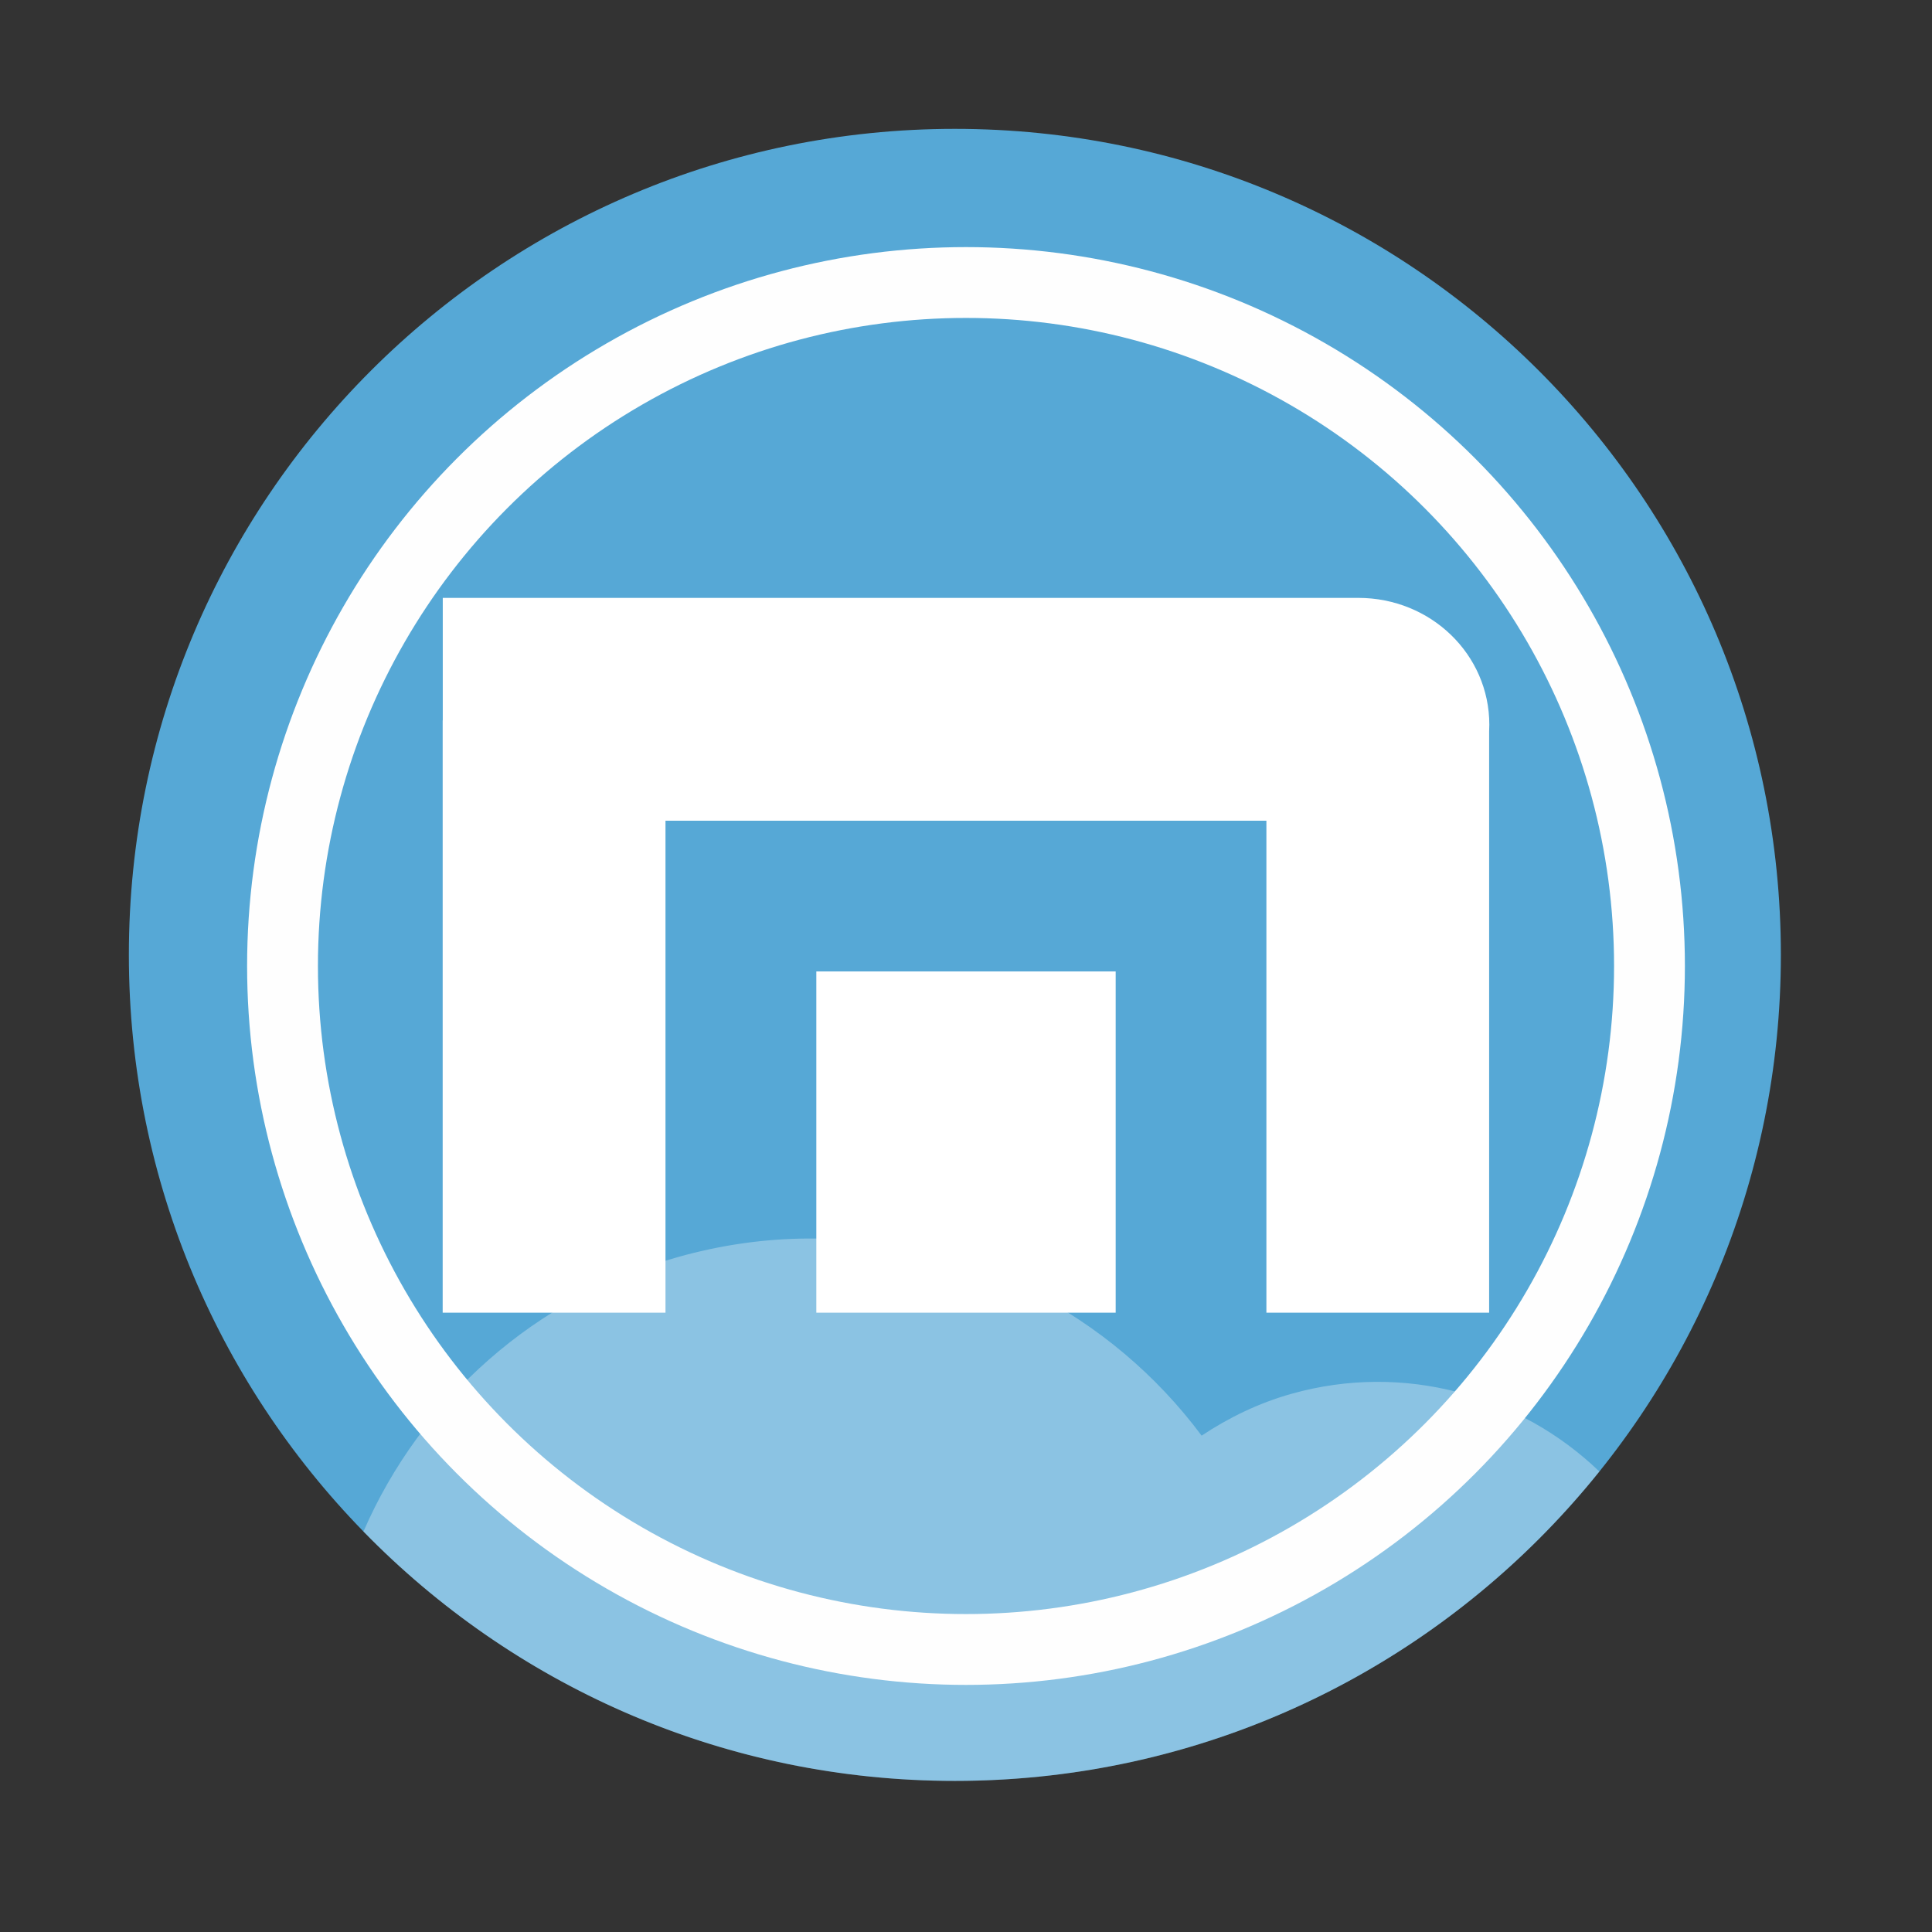<svg height="512" viewBox="0 0 512 512" width="512" xmlns="http://www.w3.org/2000/svg">
 <rect x="0" y="0" width="512" height="512" fill="#333333" stroke="none"/>
 <path d="m471.95 253.05c0 120.9-98.01 218.9-218.9 218.9-120.9 0-218.9-98.01-218.9-218.9 0-120.9 98.01-218.9 218.9-218.9 120.9 0 218.9 98.01 218.9 218.9" fill="#56a8d6" fill-rule="evenodd"/>
 <path d="m215.84 328.22c-1.308-.011-2.593.002-3.906.031-10.664.239-21.507 1.853-32.25 4.875-37.791 10.631-68.09 37.626-83.37 72.75 39.758 40.77 95.27 66.09 156.72 66.09 69.08 0 130.69-32.02 170.81-82-20.919-20.14-51.653-29.02-81.59-20.594-8.627 2.427-16.577 6.283-23.813 11.09-24.01-32.25-62.04-51.908-102.59-52.25" fill="#ffffff" fill-opacity=".314"/>
 <path d="m216.335 257.441h79.329v90.432h-79.329z" fill="#ffffff" fill-rule="evenodd"/>
 <path d="m117.339 158.453v32.474h-.025v156.941h59.046v-130.365h159.247v130.365h59.028v-154.072c.03-.575.049-1.153.049-1.734 0-18.628-15.489-33.615-34.732-33.615-.074 0-.149-.001-.223 0h-156.95z" fill="#ffffff" fill-rule="evenodd"/>
<circle cx="256" stroke="#fefefe" cy="256" r="181.13" stroke-width="18.771" fill="none" /></svg>
